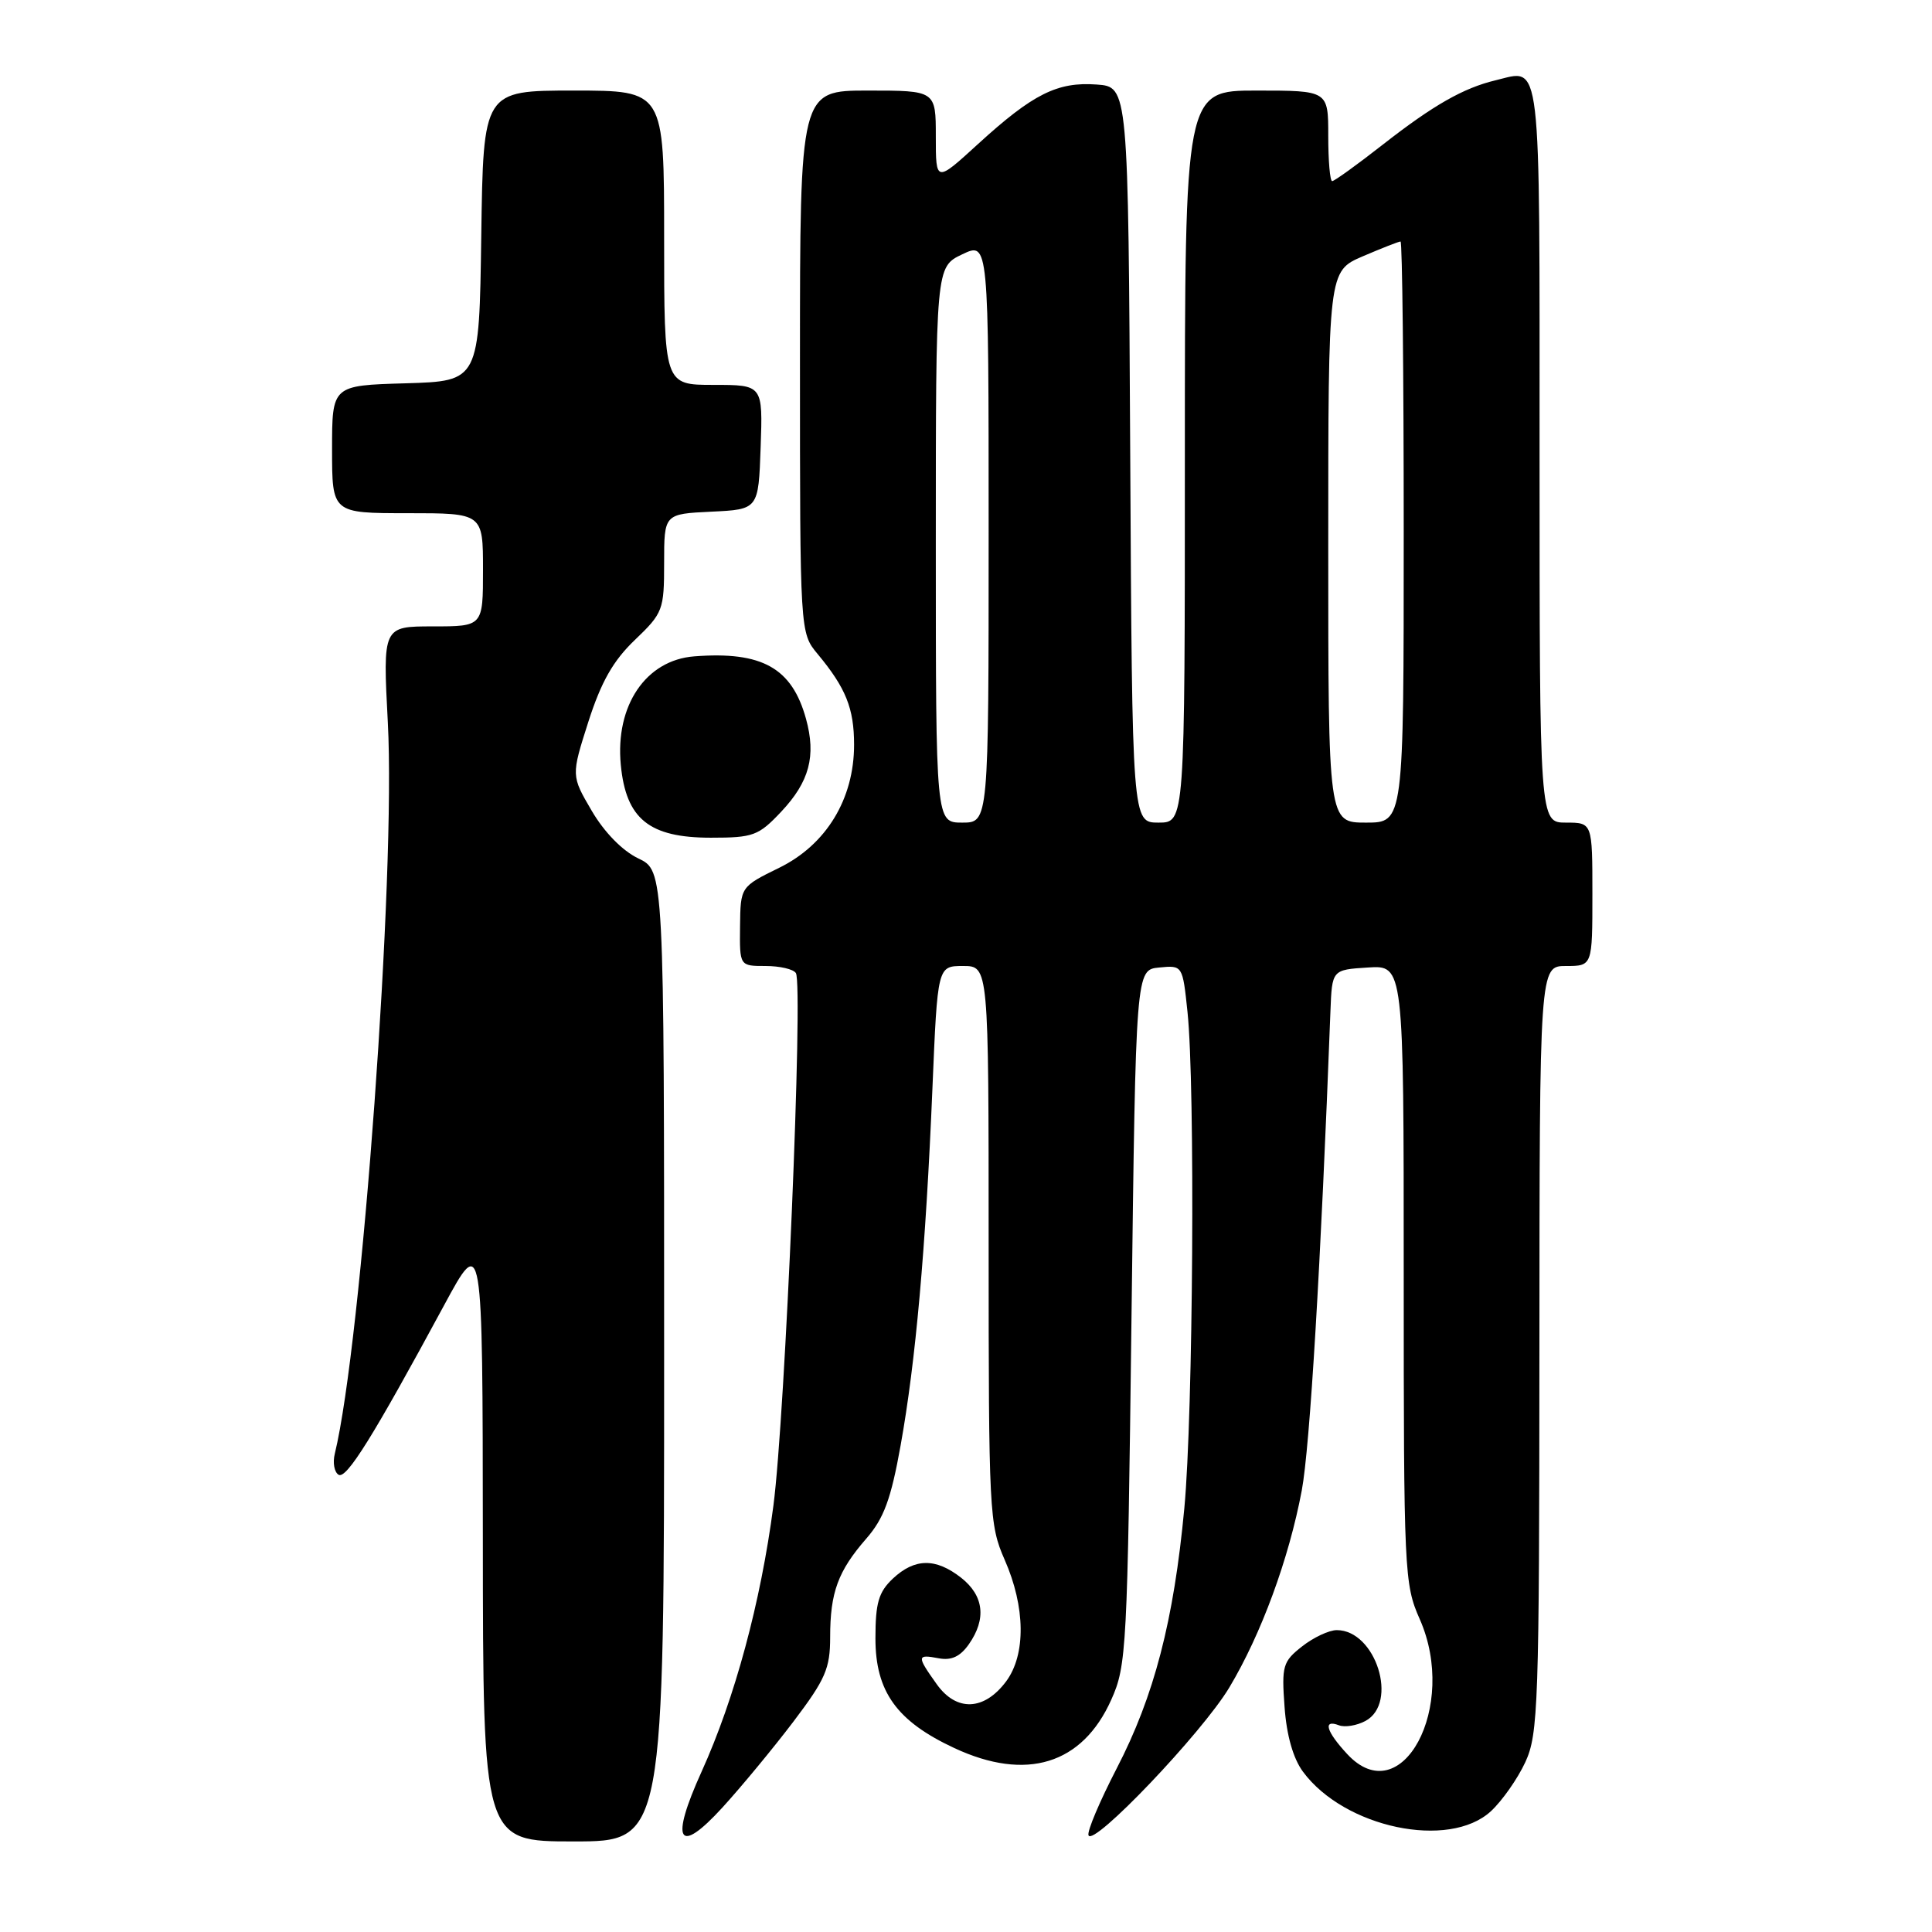<?xml version="1.0" encoding="UTF-8" standalone="no"?>
<!DOCTYPE svg PUBLIC "-//W3C//DTD SVG 1.1//EN" "http://www.w3.org/Graphics/SVG/1.1/DTD/svg11.dtd" >
<svg xmlns="http://www.w3.org/2000/svg" xmlns:xlink="http://www.w3.org/1999/xlink" version="1.1" viewBox="0 0 256 256">
 <g >
 <path fill="currentColor"
d=" M 88.00 179.69 C 88.00 115.37 88.00 115.37 84.57 113.74 C 82.47 112.73 80.08 110.29 78.41 107.44 C 75.68 102.78 75.68 102.78 77.96 95.64 C 79.66 90.34 81.25 87.54 84.13 84.79 C 87.85 81.23 88.00 80.82 88.00 74.59 C 88.00 68.10 88.00 68.10 94.25 67.80 C 100.50 67.50 100.50 67.50 100.79 59.25 C 101.08 51.00 101.08 51.00 94.54 51.00 C 88.00 51.00 88.00 51.00 88.00 31.50 C 88.00 12.00 88.00 12.00 76.02 12.00 C 64.04 12.00 64.04 12.00 63.77 31.25 C 63.50 50.50 63.50 50.50 53.75 50.79 C 44.00 51.07 44.00 51.07 44.00 59.54 C 44.00 68.00 44.00 68.00 54.00 68.00 C 64.00 68.00 64.00 68.00 64.00 75.50 C 64.00 83.00 64.00 83.00 57.36 83.00 C 50.72 83.00 50.72 83.00 51.39 95.75 C 52.46 115.77 47.94 177.91 44.36 192.64 C 44.07 193.82 44.30 195.07 44.86 195.41 C 45.90 196.05 49.45 190.34 58.82 173.00 C 63.95 163.50 63.95 163.50 63.98 203.75 C 64.00 244.00 64.00 244.00 76.00 244.00 C 88.00 244.00 88.00 244.00 88.00 179.69 Z  M 105.15 228.10 C 109.38 222.51 110.00 221.09 110.00 216.92 C 110.00 211.00 111.04 208.17 114.80 203.86 C 117.12 201.19 118.06 198.65 119.34 191.50 C 121.33 180.43 122.66 165.55 123.55 144.25 C 124.23 128.00 124.23 128.00 127.61 128.00 C 131.00 128.00 131.00 128.00 131.00 164.92 C 131.00 200.36 131.08 202.03 133.12 206.67 C 135.88 212.94 135.95 219.24 133.32 222.79 C 130.41 226.69 126.73 226.84 124.11 223.15 C 121.45 219.42 121.47 219.18 124.38 219.73 C 126.06 220.05 127.23 219.51 128.38 217.87 C 130.73 214.52 130.37 211.44 127.37 209.07 C 123.99 206.42 121.22 206.45 118.31 209.17 C 116.42 210.96 116.00 212.38 116.00 217.10 C 116.00 224.15 118.83 228.08 126.46 231.63 C 136.00 236.08 143.42 233.79 147.25 225.22 C 149.28 220.70 149.39 218.52 149.93 174.50 C 150.50 128.50 150.50 128.50 153.60 128.20 C 156.70 127.90 156.70 127.90 157.35 134.09 C 158.38 143.91 158.10 187.37 156.93 199.85 C 155.53 214.75 152.94 224.74 147.96 234.34 C 145.73 238.66 144.04 242.63 144.23 243.18 C 144.78 244.83 159.27 229.63 162.88 223.62 C 167.11 216.56 170.78 206.58 172.49 197.50 C 173.57 191.76 175.02 167.49 176.29 134.00 C 176.50 128.50 176.50 128.50 181.25 128.20 C 186.00 127.89 186.00 127.89 186.00 168.82 C 186.00 208.34 186.07 209.91 188.12 214.54 C 193.25 226.14 185.71 240.19 178.51 232.42 C 175.72 229.41 175.25 227.78 177.42 228.61 C 178.20 228.91 179.78 228.65 180.92 228.04 C 185.35 225.67 182.30 216.00 177.13 216.00 C 176.11 216.00 174.04 216.97 172.53 218.16 C 169.98 220.16 169.81 220.74 170.21 226.17 C 170.48 229.95 171.35 233.00 172.65 234.76 C 178.15 242.20 192.00 245.11 197.55 240.00 C 199.04 238.62 201.09 235.70 202.11 233.50 C 203.83 229.78 203.96 225.95 203.98 178.75 C 204.00 128.00 204.00 128.00 207.50 128.00 C 211.00 128.00 211.00 128.00 211.00 118.50 C 211.00 109.00 211.00 109.00 207.50 109.00 C 204.00 109.00 204.00 109.00 204.00 60.11 C 204.00 6.51 204.31 9.17 198.17 10.64 C 193.91 11.66 189.94 13.92 183.27 19.13 C 179.85 21.81 176.81 24.00 176.52 24.00 C 176.23 24.00 176.00 21.30 176.00 18.00 C 176.00 12.00 176.00 12.00 166.50 12.00 C 157.00 12.00 157.00 12.00 157.00 60.50 C 157.00 109.00 157.00 109.00 153.51 109.00 C 150.02 109.00 150.02 109.00 149.76 60.25 C 149.50 11.50 149.50 11.50 145.31 11.20 C 140.11 10.82 136.86 12.45 129.62 19.06 C 124.00 24.20 124.00 24.20 124.00 18.10 C 124.00 12.00 124.00 12.00 115.00 12.00 C 106.00 12.00 106.00 12.00 106.00 47.92 C 106.00 83.85 106.00 83.85 108.35 86.67 C 112.08 91.16 113.17 93.86 113.17 98.69 C 113.17 105.87 109.48 111.93 103.26 114.98 C 98.12 117.50 98.12 117.50 98.06 122.75 C 98.00 128.00 98.00 128.00 101.44 128.00 C 103.33 128.00 105.14 128.42 105.46 128.94 C 106.45 130.54 104.04 187.62 102.48 199.51 C 100.80 212.33 97.37 225.02 92.97 234.74 C 88.75 244.04 89.85 245.94 95.73 239.50 C 98.24 236.75 102.48 231.62 105.15 228.10 Z  M 103.50 107.57 C 107.25 103.59 108.16 100.18 106.80 95.25 C 104.94 88.50 100.98 86.28 92.00 86.97 C 85.58 87.46 81.50 93.49 82.26 101.36 C 82.95 108.52 86.02 111.00 94.19 111.00 C 99.81 111.00 100.50 110.75 103.50 107.57 Z  M 124.00 72.19 C 124.00 35.37 124.00 35.37 127.50 33.70 C 131.00 32.03 131.00 32.03 131.00 70.52 C 131.00 109.00 131.00 109.00 127.50 109.00 C 124.00 109.00 124.00 109.00 124.00 72.19 Z  M 176.00 72.46 C 176.00 35.93 176.00 35.93 180.58 33.96 C 183.10 32.88 185.35 32.00 185.58 32.00 C 185.81 32.00 186.00 49.32 186.00 70.50 C 186.00 109.00 186.00 109.00 181.00 109.00 C 176.00 109.00 176.00 109.00 176.00 72.46 Z "/>
</g>
</svg>